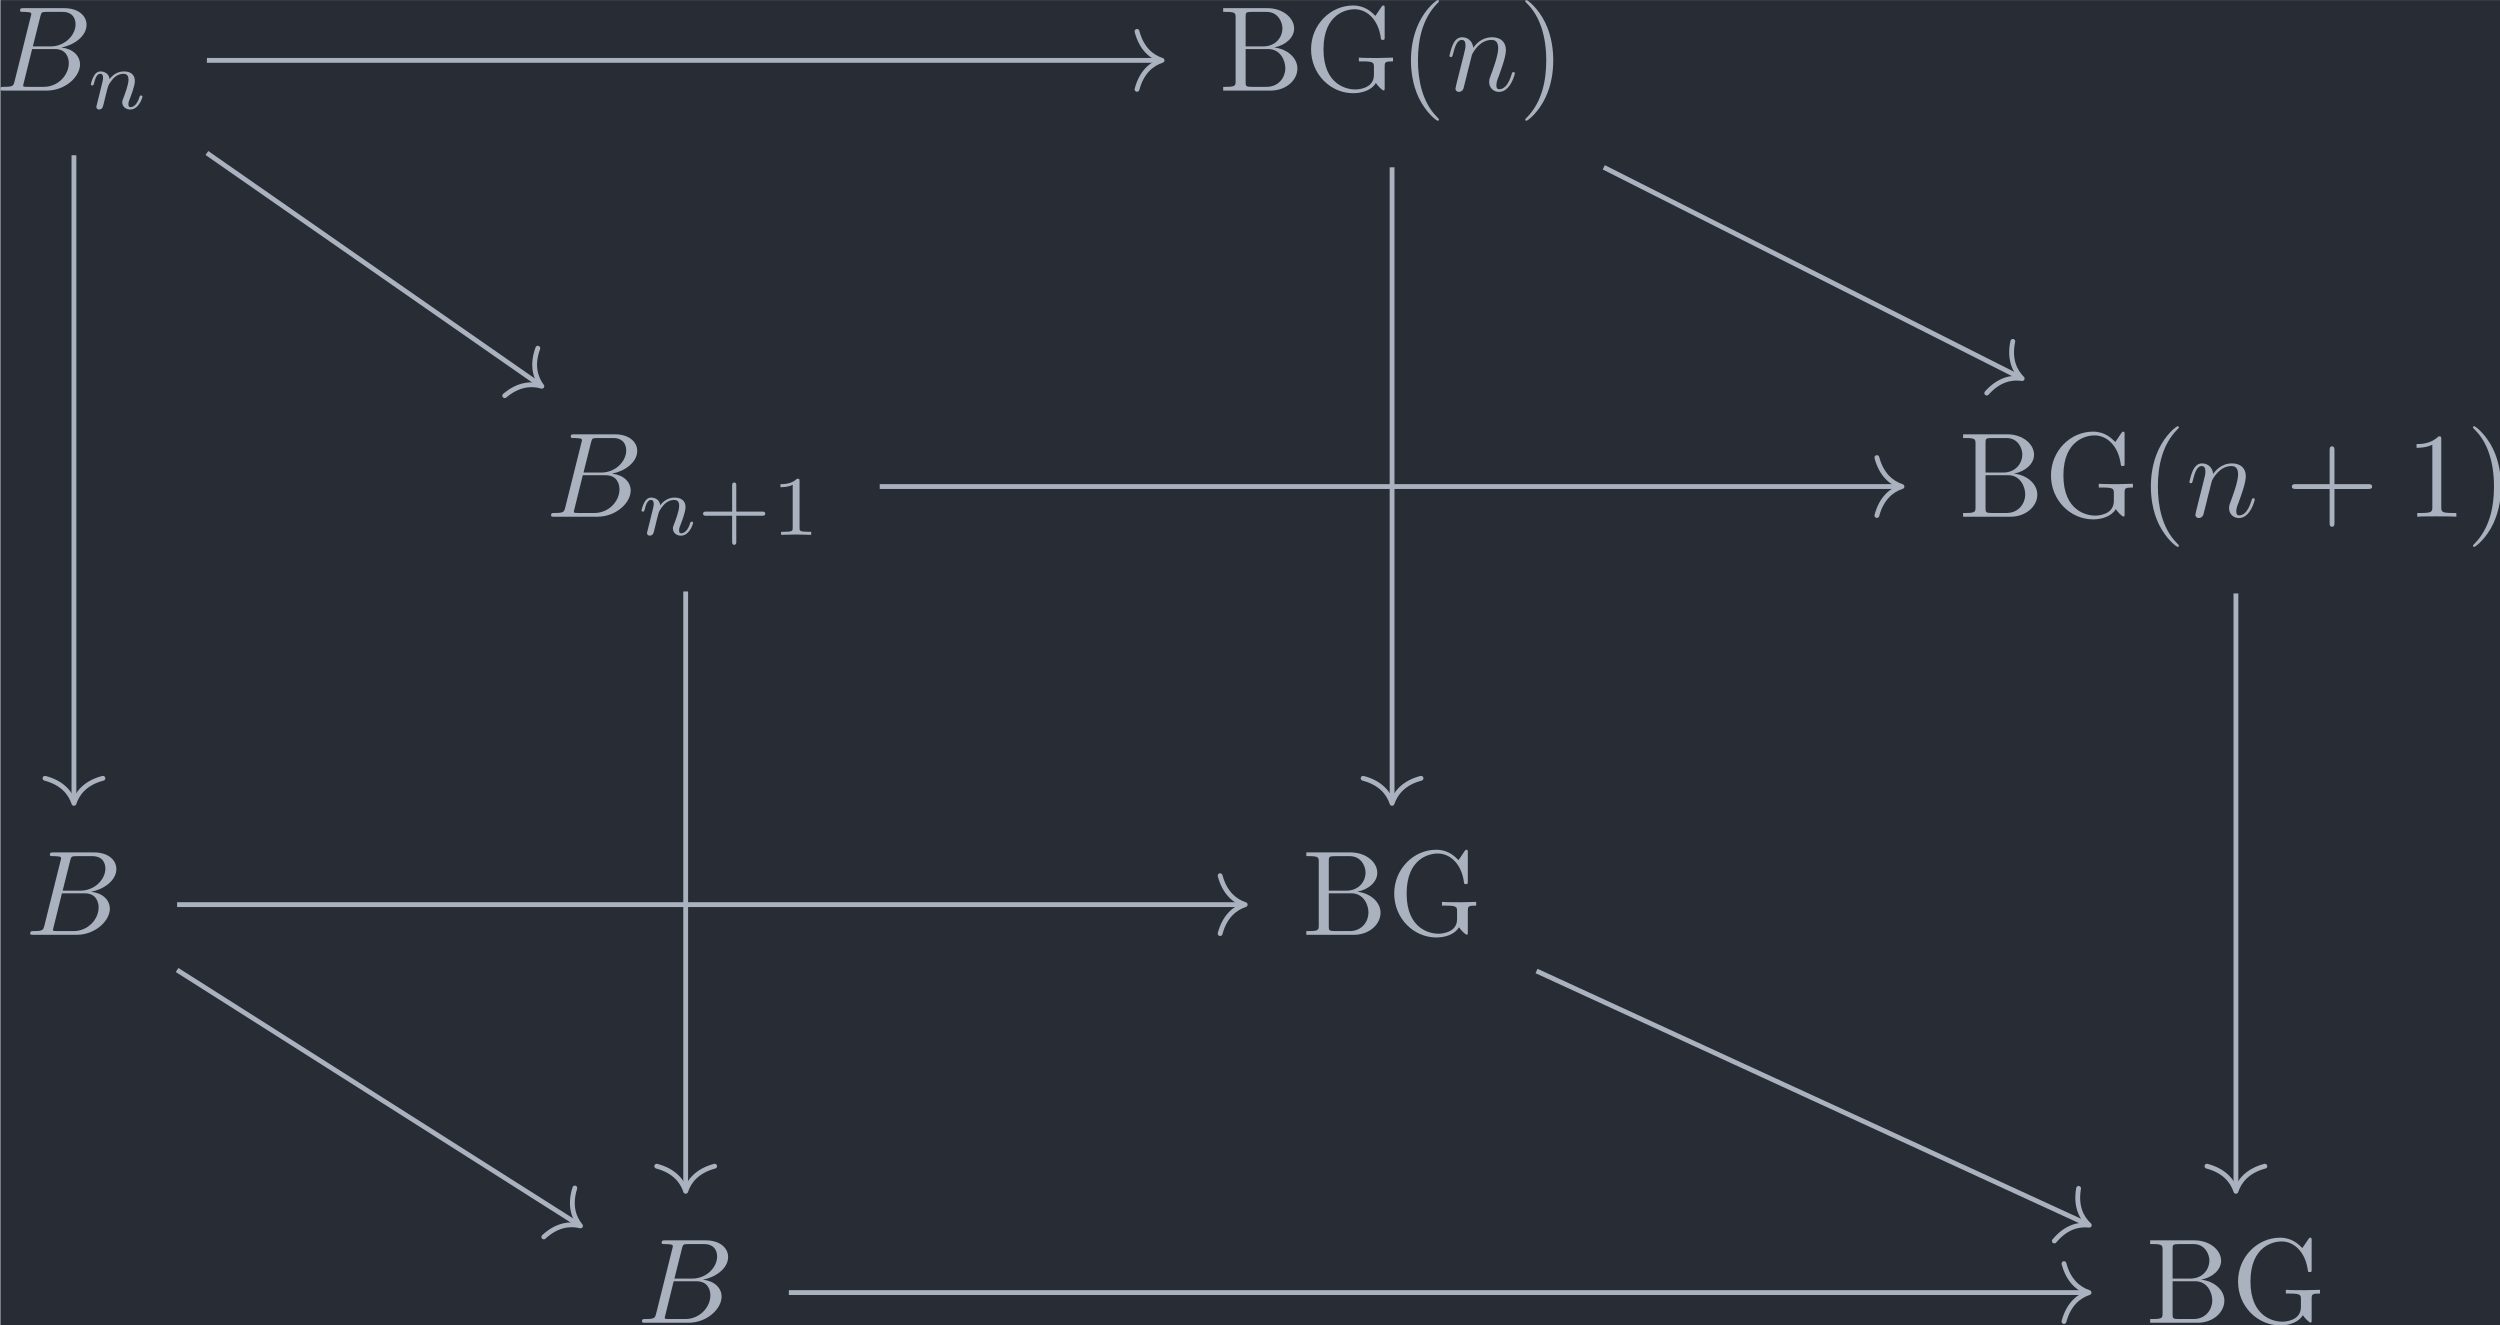 <?xml version='1.0' encoding='UTF-8'?>
<!-- This file was generated by dvisvgm 3.5 -->
<svg version='1.1' xmlns='http://www.w3.org/2000/svg' xmlns:xlink='http://www.w3.org/1999/xlink' width='240.652pt' height='127.548pt' viewBox='152.114 25.63 240.652 127.548'>
<defs>
<path id='g0-66' d='M1.594-.777C1.494-.389 1.474-.309 .687-.309C.518-.309 .418-.309 .418-.11C.418 0 .508 0 .687 0H4.244C5.818 0 6.994-1.176 6.994-2.152C6.994-2.869 6.416-3.447 5.45-3.557C6.486-3.746 7.532-4.483 7.532-5.43C7.532-6.167 6.874-6.804 5.679-6.804H2.331C2.142-6.804 2.042-6.804 2.042-6.605C2.042-6.496 2.132-6.496 2.321-6.496C2.341-6.496 2.531-6.496 2.7-6.476C2.879-6.456 2.969-6.446 2.969-6.316C2.969-6.276 2.959-6.247 2.929-6.127L1.594-.777ZM3.098-3.646L3.716-6.117C3.806-6.466 3.826-6.496 4.254-6.496H5.539C6.416-6.496 6.625-5.908 6.625-5.469C6.625-4.593 5.768-3.646 4.553-3.646H3.098ZM2.65-.309C2.511-.309 2.491-.309 2.431-.319C2.331-.329 2.301-.339 2.301-.418C2.301-.448 2.301-.468 2.351-.648L3.039-3.427H4.922C5.878-3.427 6.067-2.69 6.067-2.262C6.067-1.275 5.181-.309 4.005-.309H2.65Z'/>
<path id='g0-110' d='M.877-.588C.847-.438 .787-.209 .787-.159C.787 .02 .927 .11 1.076 .11C1.196 .11 1.375 .03 1.445-.169C1.455-.189 1.574-.658 1.634-.907L1.853-1.803C1.913-2.022 1.973-2.242 2.022-2.471C2.062-2.64 2.142-2.929 2.152-2.969C2.301-3.278 2.829-4.184 3.776-4.184C4.224-4.184 4.314-3.816 4.314-3.487C4.314-2.869 3.826-1.594 3.666-1.166C3.577-.936 3.567-.817 3.567-.707C3.567-.239 3.915 .11 4.384 .11C5.32 .11 5.689-1.345 5.689-1.425C5.689-1.524 5.599-1.524 5.569-1.524C5.469-1.524 5.469-1.494 5.42-1.345C5.22-.667 4.892-.11 4.403-.11C4.234-.11 4.164-.209 4.164-.438C4.164-.687 4.254-.927 4.344-1.146C4.533-1.674 4.951-2.77 4.951-3.337C4.951-4.005 4.523-4.403 3.806-4.403C2.909-4.403 2.421-3.766 2.252-3.537C2.202-4.095 1.793-4.403 1.335-4.403S.687-4.015 .588-3.836C.428-3.497 .289-2.909 .289-2.869C.289-2.77 .389-2.77 .408-2.77C.508-2.77 .518-2.78 .578-2.999C.747-3.706 .946-4.184 1.305-4.184C1.504-4.184 1.614-4.055 1.614-3.726C1.614-3.517 1.584-3.407 1.455-2.889L.877-.588Z'/>
<path id='g1-110' d='M.851-.439C.823-.349 .781-.174 .781-.153C.781 0 .907 .07 1.018 .07C1.144 .07 1.255-.021 1.29-.084S1.381-.37 1.416-.516C1.451-.649 1.527-.969 1.569-1.144C1.611-1.297 1.653-1.451 1.688-1.611C1.764-1.897 1.778-1.953 1.981-2.239C2.176-2.518 2.504-2.88 3.027-2.88C3.431-2.88 3.438-2.525 3.438-2.392C3.438-1.974 3.138-1.2 3.027-.907C2.95-.711 2.922-.649 2.922-.53C2.922-.16 3.229 .07 3.585 .07C4.282 .07 4.589-.893 4.589-.997C4.589-1.088 4.498-1.088 4.477-1.088C4.38-1.088 4.373-1.046 4.345-.969C4.184-.411 3.884-.126 3.605-.126C3.459-.126 3.431-.223 3.431-.37C3.431-.53 3.466-.621 3.592-.934C3.675-1.151 3.961-1.89 3.961-2.28C3.961-2.957 3.424-3.075 3.055-3.075C2.476-3.075 2.085-2.72 1.876-2.441C1.827-2.922 1.416-3.075 1.13-3.075C.83-3.075 .669-2.859 .579-2.699C.425-2.441 .328-2.043 .328-2.008C.328-1.918 .425-1.918 .446-1.918C.544-1.918 .551-1.939 .6-2.127C.704-2.538 .837-2.88 1.109-2.88C1.29-2.88 1.339-2.727 1.339-2.538C1.339-2.406 1.276-2.148 1.227-1.96S1.109-1.485 1.074-1.332L.851-.439Z'/>
<path id='g2-40' d='M3.298 2.391C3.298 2.361 3.298 2.341 3.128 2.172C1.883 .917 1.564-.966 1.564-2.491C1.564-4.224 1.943-5.958 3.168-7.203C3.298-7.323 3.298-7.342 3.298-7.372C3.298-7.442 3.258-7.472 3.198-7.472C3.098-7.472 2.202-6.795 1.614-5.529C1.106-4.433 .986-3.328 .986-2.491C.986-1.714 1.096-.508 1.644 .618C2.242 1.843 3.098 2.491 3.198 2.491C3.258 2.491 3.298 2.461 3.298 2.391Z'/>
<path id='g2-41' d='M2.879-2.491C2.879-3.268 2.77-4.473 2.222-5.599C1.624-6.824 .767-7.472 .667-7.472C.608-7.472 .568-7.432 .568-7.372C.568-7.342 .568-7.323 .757-7.143C1.733-6.157 2.301-4.573 2.301-2.491C2.301-.787 1.933 .966 .697 2.222C.568 2.341 .568 2.361 .568 2.391C.568 2.451 .608 2.491 .667 2.491C.767 2.491 1.664 1.813 2.252 .548C2.76-.548 2.879-1.654 2.879-2.491Z'/>
<path id='g2-43' d='M4.075-2.291H6.854C6.994-2.291 7.183-2.291 7.183-2.491S6.994-2.69 6.854-2.69H4.075V-5.479C4.075-5.619 4.075-5.808 3.875-5.808S3.676-5.619 3.676-5.479V-2.69H.887C.747-2.69 .558-2.69 .558-2.491S.747-2.291 .887-2.291H3.676V.498C3.676 .638 3.676 .827 3.875 .827S4.075 .638 4.075 .498V-2.291Z'/>
<path id='g2-49' d='M2.929-6.376C2.929-6.615 2.929-6.635 2.7-6.635C2.082-5.998 1.205-5.998 .887-5.998V-5.689C1.086-5.689 1.674-5.689 2.192-5.948V-.787C2.192-.428 2.162-.309 1.265-.309H.946V0C1.295-.03 2.162-.03 2.56-.03S3.826-.03 4.174 0V-.309H3.856C2.959-.309 2.929-.418 2.929-.787V-6.376Z'/>
<path id='g2-66' d='M2.212-3.646V-6.097C2.212-6.426 2.232-6.496 2.7-6.496H3.935C4.902-6.496 5.25-5.649 5.25-5.121C5.25-4.483 4.762-3.646 3.656-3.646H2.212ZM4.563-3.557C5.529-3.746 6.217-4.384 6.217-5.121C6.217-5.988 5.3-6.804 4.005-6.804H.359V-6.496H.598C1.365-6.496 1.385-6.386 1.385-6.027V-.777C1.385-.418 1.365-.309 .598-.309H.359V0H4.264C5.589 0 6.486-.887 6.486-1.823C6.486-2.69 5.669-3.437 4.563-3.557ZM3.945-.309H2.7C2.232-.309 2.212-.379 2.212-.707V-3.427H4.085C5.071-3.427 5.489-2.501 5.489-1.833C5.489-1.126 4.971-.309 3.945-.309Z'/>
<path id='g2-71' d='M5.908-.628C6.037-.408 6.436-.01 6.545-.01C6.635-.01 6.635-.09 6.635-.239V-1.973C6.635-2.361 6.675-2.411 7.323-2.411V-2.72C6.954-2.71 6.406-2.69 6.107-2.69C5.709-2.69 4.862-2.69 4.503-2.72V-2.411H4.822C5.719-2.411 5.748-2.301 5.748-1.933V-1.295C5.748-.179 4.483-.09 4.204-.09C3.557-.09 1.584-.438 1.584-3.407C1.584-6.386 3.547-6.715 4.144-6.715C5.21-6.715 6.117-5.818 6.316-4.354C6.336-4.214 6.336-4.184 6.476-4.184C6.635-4.184 6.635-4.214 6.635-4.423V-6.785C6.635-6.954 6.635-7.024 6.526-7.024C6.486-7.024 6.446-7.024 6.366-6.904L5.868-6.167C5.549-6.486 5.011-7.024 4.025-7.024C2.172-7.024 .558-5.45 .558-3.407S2.152 .219 4.045 .219C4.772 .219 5.569-.04 5.908-.628Z'/>
<path id='g3-43' d='M3.229-1.576H5.363C5.454-1.576 5.621-1.576 5.621-1.743C5.621-1.918 5.461-1.918 5.363-1.918H3.229V-4.059C3.229-4.149 3.229-4.317 3.062-4.317C2.887-4.317 2.887-4.156 2.887-4.059V-1.918H.746C.656-1.918 .488-1.918 .488-1.75C.488-1.576 .649-1.576 .746-1.576H2.887V.565C2.887 .656 2.887 .823 3.055 .823C3.229 .823 3.229 .663 3.229 .565V-1.576Z'/>
<path id='g3-49' d='M2.336-4.435C2.336-4.624 2.322-4.631 2.127-4.631C1.681-4.191 1.046-4.184 .76-4.184V-3.933C.928-3.933 1.388-3.933 1.771-4.129V-.572C1.771-.342 1.771-.251 1.074-.251H.809V0C.934-.007 1.792-.028 2.05-.028C2.267-.028 3.145-.007 3.299 0V-.251H3.034C2.336-.251 2.336-.342 2.336-.572V-4.435Z'/>
</defs>
<g id='page1' transform='matrix(1.166 0 0 1.166 0 0)'>
<rect x='130.49' y='21.987' width='206.441' height='109.417' fill='#282c34'/>
<g fill='#abb2bf' transform='matrix(1 0 0 1 -114.707 67.209)'>
<use x='244.778' y='-37.75' xlink:href='#g0-66'/>
<use x='252.335' y='-36.256' xlink:href='#g1-110'/>
</g>
<g fill='#abb2bf' transform='matrix(1 0 0 1 -122.519 67.209)'>
<use x='353.6' y='-37.75' xlink:href='#g2-66'/>
<use x='360.656' y='-37.75' xlink:href='#g2-71'/>
<use x='368.474' y='-37.75' xlink:href='#g2-40'/>
<use x='372.349' y='-37.75' xlink:href='#g0-110'/>
<use x='378.329' y='-37.75' xlink:href='#g2-41'/>
</g>
<g fill='#abb2bf' transform='matrix(1 0 0 1 -119.751 67.209)'>
<use x='295.283' y='-2.569' xlink:href='#g0-66'/>
<use x='302.84' y='-1.074' xlink:href='#g1-110'/>
<use x='307.765' y='-1.074' xlink:href='#g3-43'/>
<use x='313.881' y='-1.074' xlink:href='#g3-49'/>
</g>
<g fill='#abb2bf' transform='matrix(1 0 0 1 -131.098 67.209)'>
<use x='423.263' y='-2.569' xlink:href='#g2-66'/>
<use x='430.32' y='-2.569' xlink:href='#g2-71'/>
<use x='438.138' y='-2.569' xlink:href='#g2-40'/>
<use x='442.012' y='-2.569' xlink:href='#g0-110'/>
<use x='450.206' y='-2.569' xlink:href='#g2-43'/>
<use x='460.169' y='-2.569' xlink:href='#g2-49'/>
<use x='465.15' y='-2.569' xlink:href='#g2-41'/>
</g>
<g fill='#abb2bf' transform='matrix(1 0 0 1 -112.246 67.209)'>
<use x='244.778' y='31.948' xlink:href='#g0-66'/>
</g>
<g fill='#abb2bf' transform='matrix(1 0 0 1 -115.655 67.209)'>
<use x='353.6' y='31.948' xlink:href='#g2-66'/>
<use x='360.656' y='31.948' xlink:href='#g2-71'/>
</g>
<g fill='#abb2bf' transform='matrix(1 0 0 1 -112.246 67.209)'>
<use x='295.283' y='63.975' xlink:href='#g0-66'/>
</g>
<g fill='#abb2bf' transform='matrix(1 0 0 1 -115.655 67.209)'>
<use x='423.263' y='63.975' xlink:href='#g2-66'/>
<use x='430.32' y='63.975' xlink:href='#g2-71'/>
</g>
<path d='M147.539 34.613L175.027 53.758' stroke='#abb2bf' fill='none' stroke-width='.398' stroke-miterlimit='10'/>
<path d='M174.86 50.727C174.348 52.121 174.653 53.156 175.192 53.871C174.336 53.617 173.254 53.687 172.125 54.648' stroke='#abb2bf' fill='none' stroke-width='.398' stroke-miterlimit='10' stroke-linecap='round' stroke-linejoin='round'/>
<path d='M136.562 34.797V88.105' stroke='#abb2bf' fill='none' stroke-width='.398' stroke-miterlimit='10'/>
<path d='M138.953 86.234C137.516 86.609 136.84 87.453 136.563 88.305C136.281 87.453 135.605 86.609 134.172 86.234' stroke='#abb2bf' fill='none' stroke-width='.398' stroke-miterlimit='10' stroke-linecap='round' stroke-linejoin='round'/>
<path d='M147.539 26.965H226.195' stroke='#abb2bf' fill='none' stroke-width='.398' stroke-miterlimit='10'/>
<path d='M224.325 24.574C224.7 26.012 225.543 26.688 226.395 26.965C225.543 27.246 224.7 27.922 224.325 29.356' stroke='#abb2bf' fill='none' stroke-width='.398' stroke-miterlimit='10' stroke-linecap='round' stroke-linejoin='round'/>
<path d='M245.383 35.793V88.105' stroke='#abb2bf' fill='none' stroke-width='.398' stroke-miterlimit='10'/>
<path d='M247.773 86.234C246.339 86.609 245.664 87.453 245.382 88.305C245.105 87.453 244.425 86.609 242.992 86.234' stroke='#abb2bf' fill='none' stroke-width='.398' stroke-miterlimit='10' stroke-linecap='round' stroke-linejoin='round'/>
<path d='M262.859 35.793L297.223 53.145' stroke='#abb2bf' fill='none' stroke-width='.398' stroke-miterlimit='10'/>
<path d='M296.629 50.164C296.32 51.617 296.77 52.602 297.402 53.234C296.516 53.098 295.461 53.324 294.477 54.434' stroke='#abb2bf' fill='none' stroke-width='.398' stroke-miterlimit='10' stroke-linecap='round' stroke-linejoin='round'/>
<path d='M187.066 70.809V120.133' stroke='#abb2bf' fill='none' stroke-width='.398' stroke-miterlimit='10'/>
<path d='M189.457 118.258C188.023 118.637 187.343 119.481 187.066 120.332C186.789 119.481 186.109 118.637 184.676 118.258' stroke='#abb2bf' fill='none' stroke-width='.398' stroke-miterlimit='10' stroke-linecap='round' stroke-linejoin='round'/>
<path d='M203.086 62.148H287.281' stroke='#abb2bf' fill='none' stroke-width='.398' stroke-miterlimit='10'/>
<path d='M285.406 59.758C285.785 61.191 286.629 61.871 287.48 62.148C286.629 62.426 285.785 63.105 285.406 64.539' stroke='#abb2bf' fill='none' stroke-width='.398' stroke-miterlimit='10' stroke-linecap='round' stroke-linejoin='round'/>
<path d='M315.047 70.973V120.133' stroke='#abb2bf' fill='none' stroke-width='.398' stroke-miterlimit='10'/>
<path d='M317.437 118.258C316.004 118.637 315.328 119.481 315.047 120.332C314.769 119.481 314.09 118.637 312.656 118.258' stroke='#abb2bf' fill='none' stroke-width='.398' stroke-miterlimit='10' stroke-linecap='round' stroke-linejoin='round'/>
<path d='M145.078 102.062L178.215 123.082' stroke='#abb2bf' fill='none' stroke-width='.398' stroke-miterlimit='10'/>
<path d='M177.914 120.059C177.465 121.473 177.813 122.5 178.383 123.188C177.516 122.969 176.441 123.09 175.352 124.098' stroke='#abb2bf' fill='none' stroke-width='.398' stroke-miterlimit='10' stroke-linecap='round' stroke-linejoin='round'/>
<path d='M145.078 96.664H233.059' stroke='#abb2bf' fill='none' stroke-width='.398' stroke-miterlimit='10'/>
<path d='M231.187 94.273C231.566 95.711 232.41 96.387 233.258 96.664C232.41 96.945 231.566 97.621 231.187 99.055' stroke='#abb2bf' fill='none' stroke-width='.398' stroke-miterlimit='10' stroke-linecap='round' stroke-linejoin='round'/>
<path d='M257.309 102.144L302.762 123.047' stroke='#abb2bf' fill='none' stroke-width='.398' stroke-miterlimit='10'/>
<path d='M302.059 120.089C301.801 121.55 302.285 122.519 302.942 123.128C302.055 123.027 301.004 123.289 300.059 124.433' stroke='#abb2bf' fill='none' stroke-width='.398' stroke-miterlimit='10' stroke-linecap='round' stroke-linejoin='round'/>
<path d='M195.582 128.691H302.723' stroke='#abb2bf' fill='none' stroke-width='.398' stroke-miterlimit='10'/>
<path d='M300.852 126.301C301.231 127.735 302.075 128.414 302.922 128.692C302.075 128.973 301.231 129.649 300.852 131.082' stroke='#abb2bf' fill='none' stroke-width='.398' stroke-miterlimit='10' stroke-linecap='round' stroke-linejoin='round'/>
</g>
</svg>